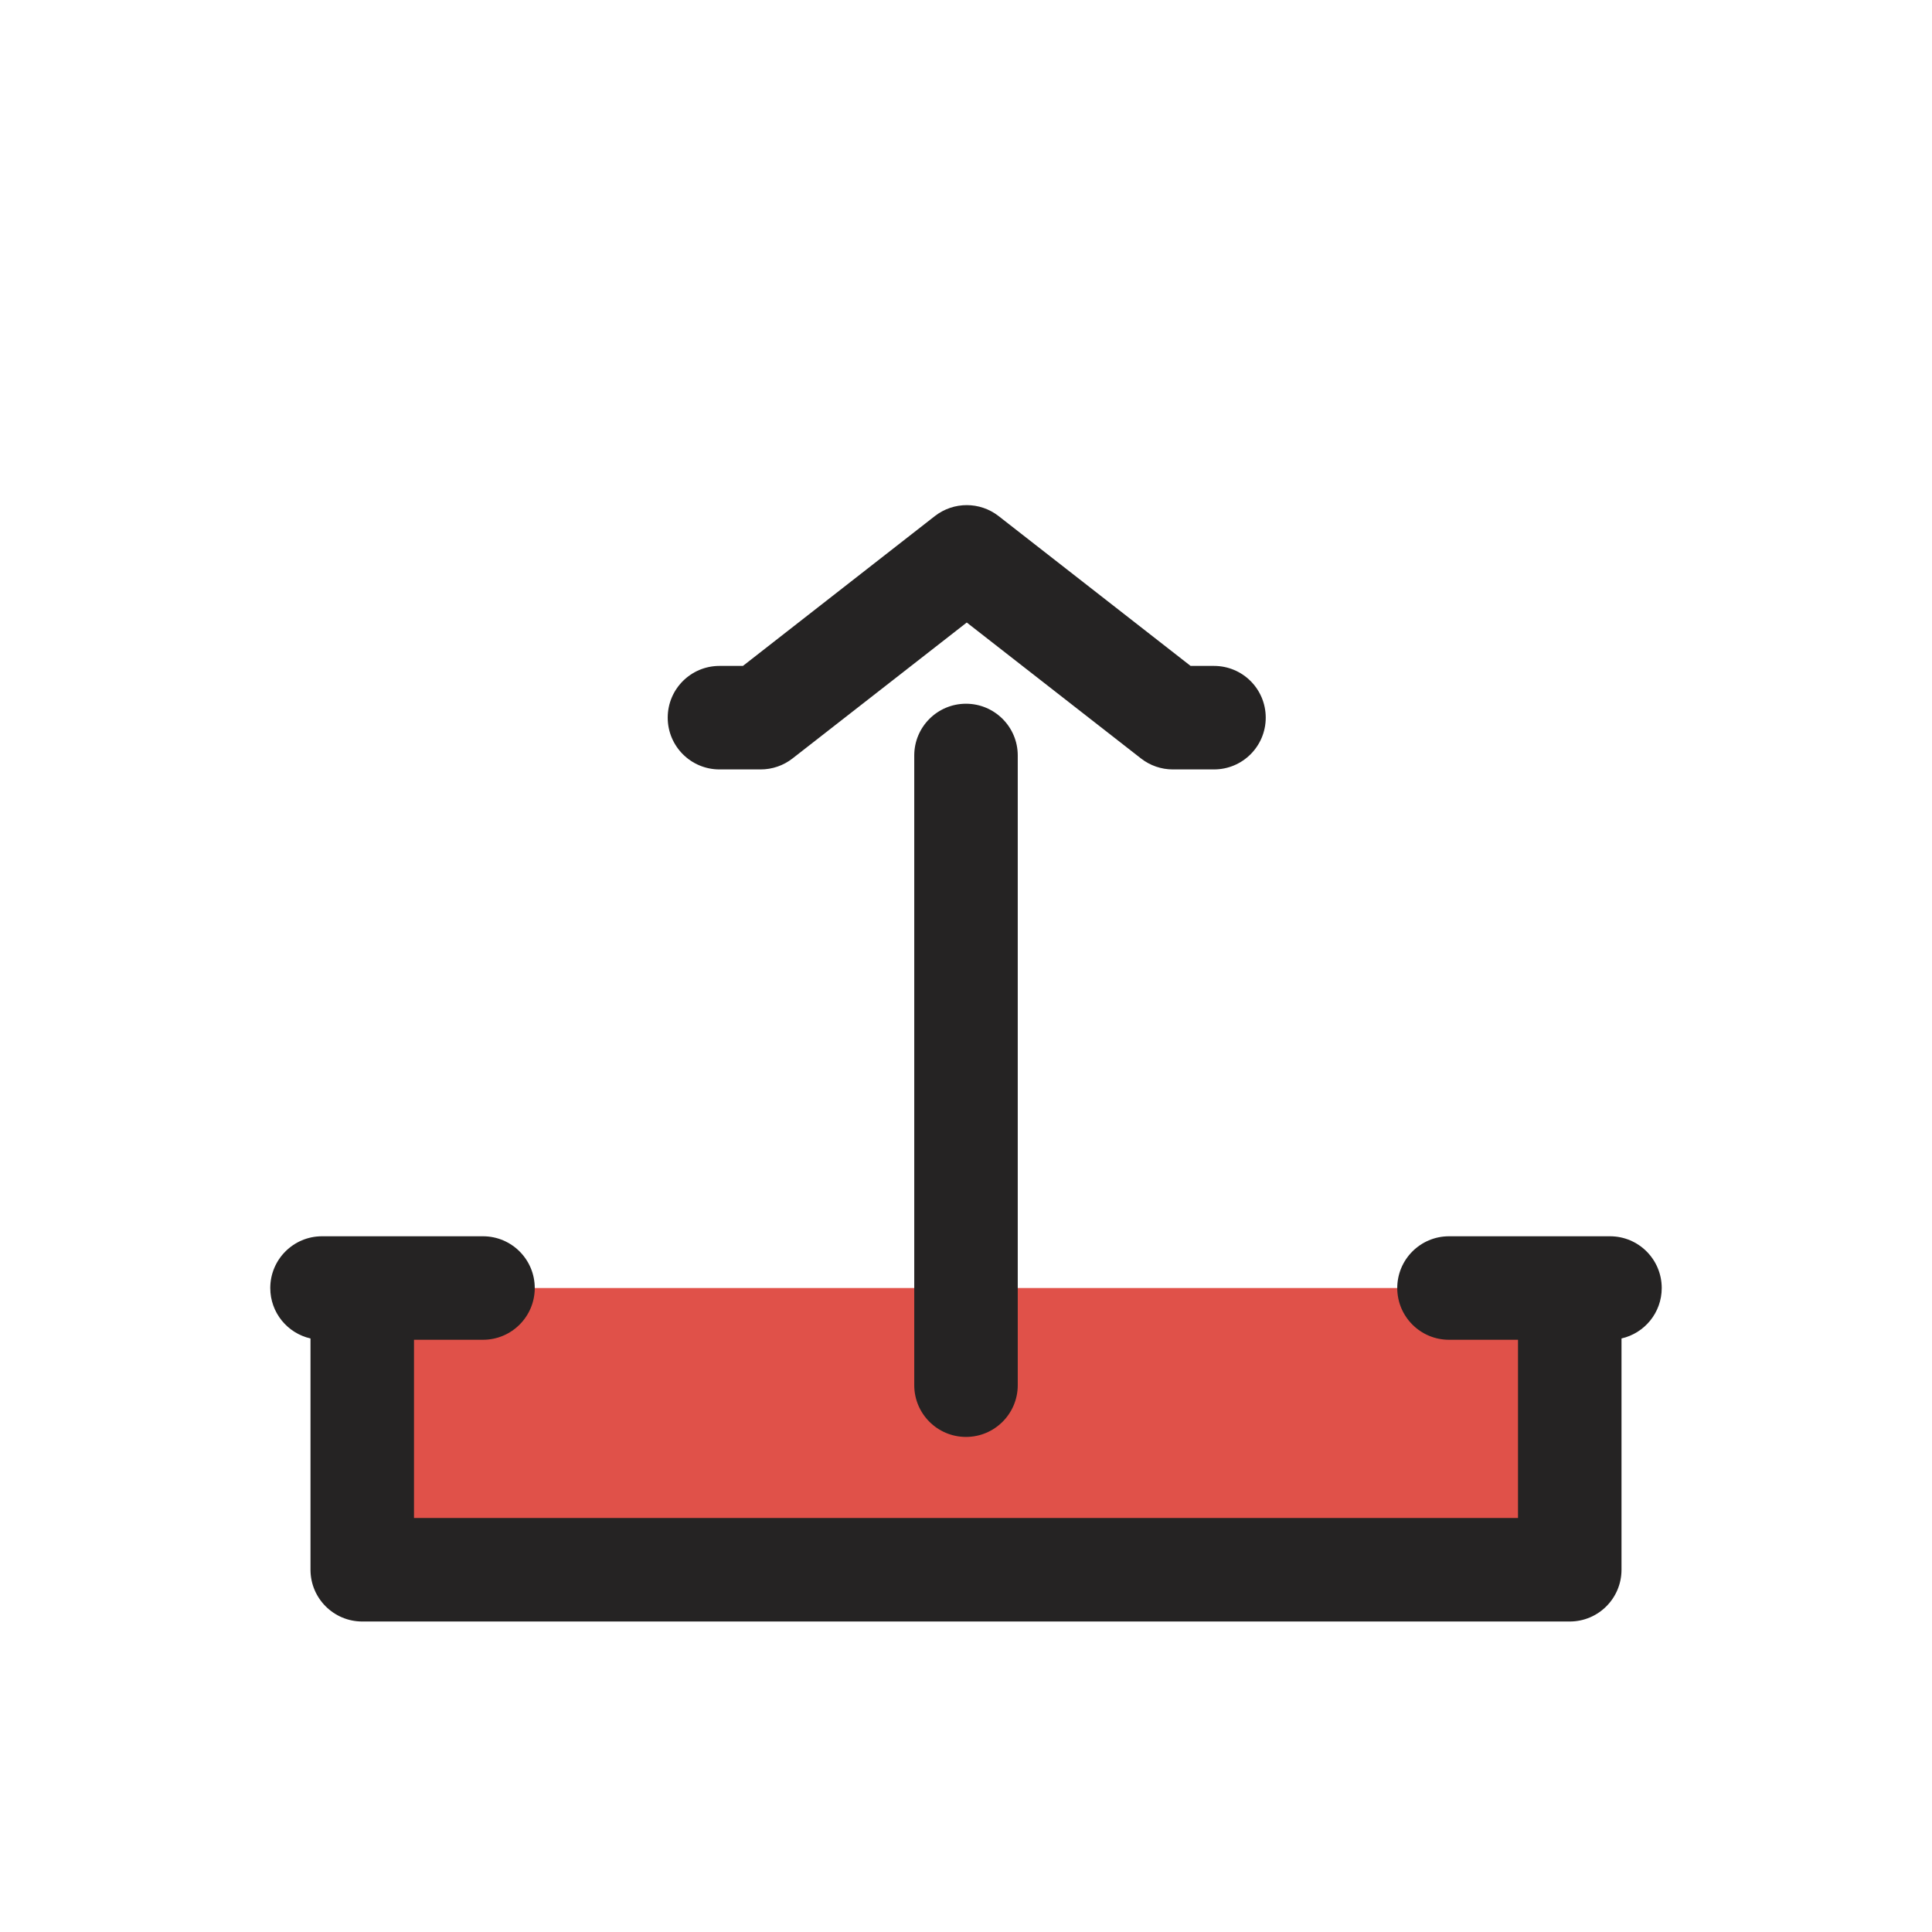 <svg width="28" height="28" viewBox="0 0 28 28" fill="none" xmlns="http://www.w3.org/2000/svg">
<g clip-path="url(#clip0_662_7654)">
<path d="M22.75 22.75V18.667H5.25V22.75H22.75Z" fill="#E05149"/>
<path fill-rule="evenodd" clip-rule="evenodd" d="M9.677 10.401C9.677 9.986 10.013 9.651 10.427 9.651H10.767L13.549 7.479C13.821 7.268 14.201 7.268 14.472 7.479L17.255 9.651H17.594C18.009 9.651 18.344 9.986 18.344 10.401C18.344 10.815 18.009 11.151 17.594 11.151H16.997C16.83 11.151 16.668 11.095 16.536 10.992L14.011 9.022L11.486 10.992C11.354 11.095 11.192 11.151 11.024 11.151H10.427C10.013 11.151 9.677 10.815 9.677 10.401ZM14 20.825C13.586 20.825 13.25 20.489 13.25 20.075L13.25 10.949C13.25 10.535 13.586 10.199 14 10.199C14.414 10.199 14.75 10.535 14.75 10.949L14.75 20.075C14.75 20.489 14.414 20.825 14 20.825ZM4.667 17.917C4.253 17.917 3.917 18.253 3.917 18.667C3.917 19.024 4.166 19.322 4.5 19.398V22.75C4.5 23.164 4.836 23.5 5.25 23.5H22.75C23.164 23.5 23.5 23.164 23.5 22.75V19.398C23.834 19.322 24.083 19.024 24.083 18.667C24.083 18.253 23.748 17.917 23.333 17.917H22.75H21C20.586 17.917 20.25 18.253 20.25 18.667C20.25 19.081 20.586 19.417 21 19.417H22V22H6V19.417H7C7.414 19.417 7.75 19.081 7.75 18.667C7.75 18.253 7.414 17.917 7 17.917H5.25H4.667Z" fill="#252323"/>
</g>
<defs>
<clipPath id="clip0_662_7654">
<rect width="28" height="28" fill="white"/>
</clipPath>
</defs>
</svg>
